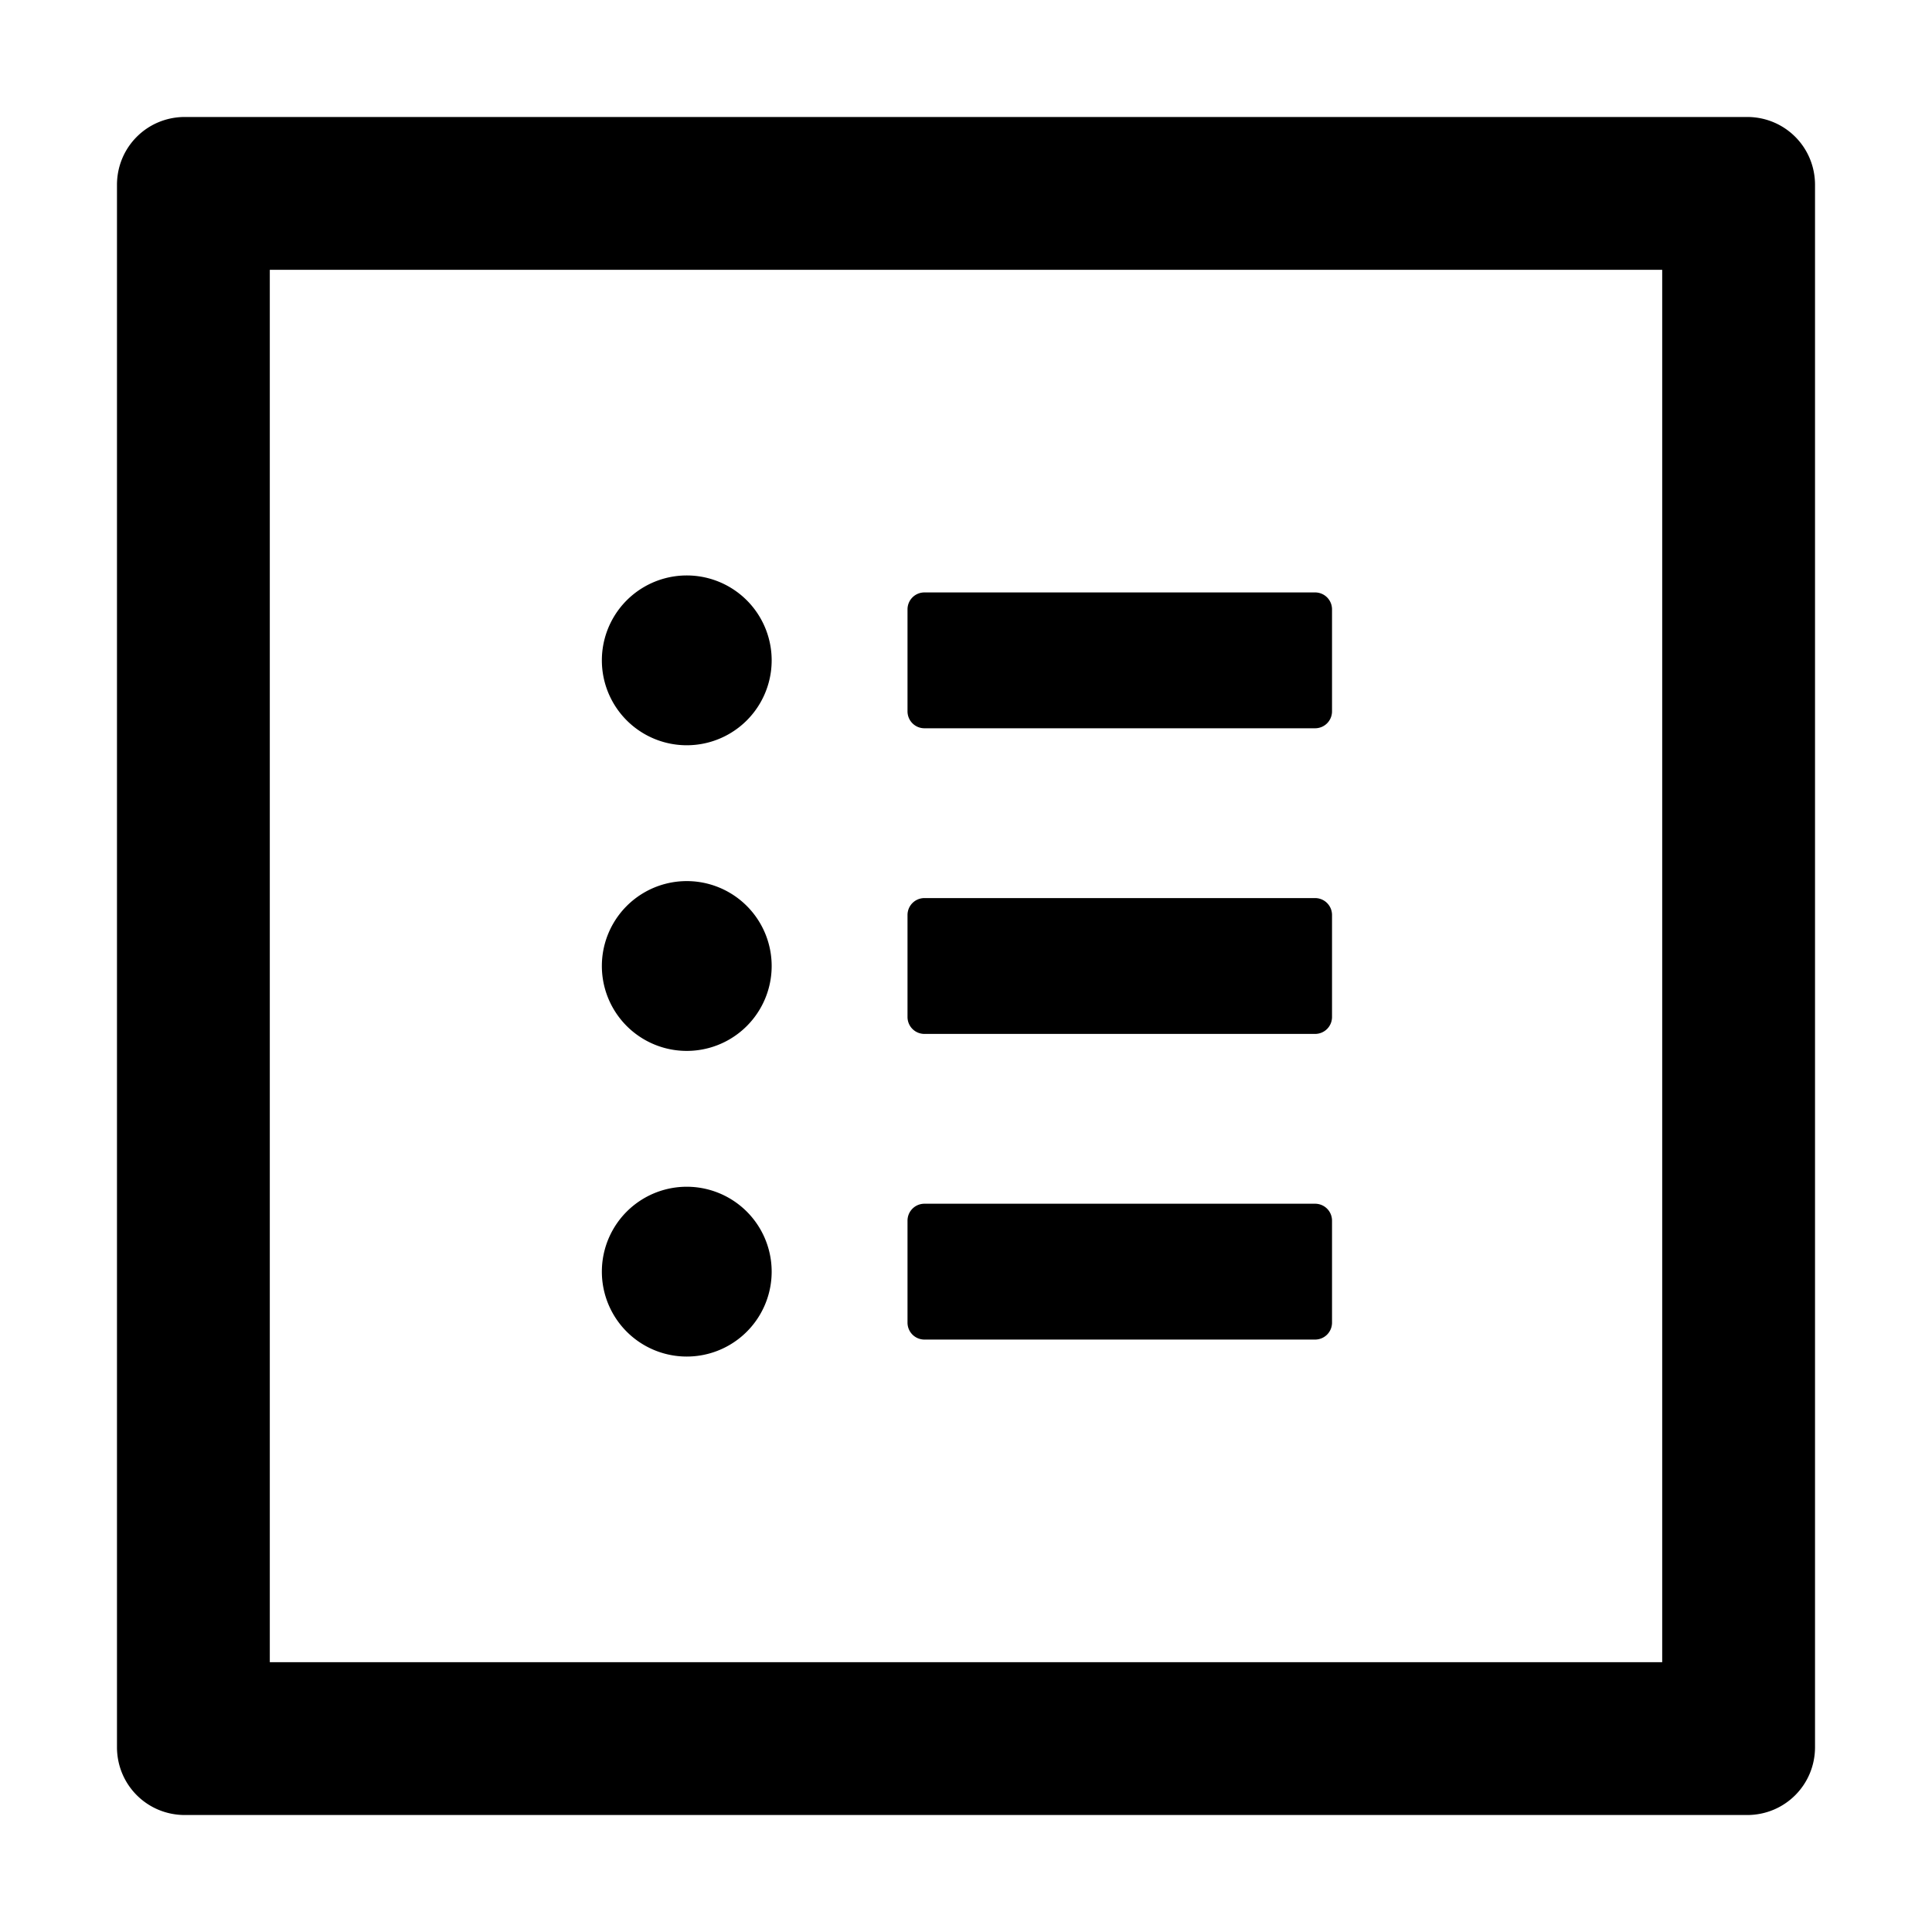 <svg xmlns="http://www.w3.org/2000/svg" width="1024" height="1024"><path d="M926 62H98c-20 0-36 16-36 36v828c0 20 16 36 36 36h828c20 0 36-16 36-36V98c0-20-16-36-36-36zm-45 819H143V143h738v738zM490 386h207c5 0 9-4 9-9v-54c0-5-4-9-9-9H490c-5 0-9 4-9 9v54c0 5 4 9 9 9zm0 162h207c5 0 9-4 9-9v-54c0-5-4-9-9-9H490c-5 0-9 4-9 9v54c0 5 4 9 9 9zm0 162h207c5 0 9-4 9-9v-54c0-5-4-9-9-9H490c-5 0-9 4-9 9v54c0 5 4 9 9 9zM319 350a45 45 0 0 0 90 0 45 45 0 1 0-90 0zm0 162a45 45 0 1 0 90 0 45 45 0 1 0-90 0zm0 162a45 45 0 1 0 90 0 45 45 0 1 0-90 0z"/></svg>